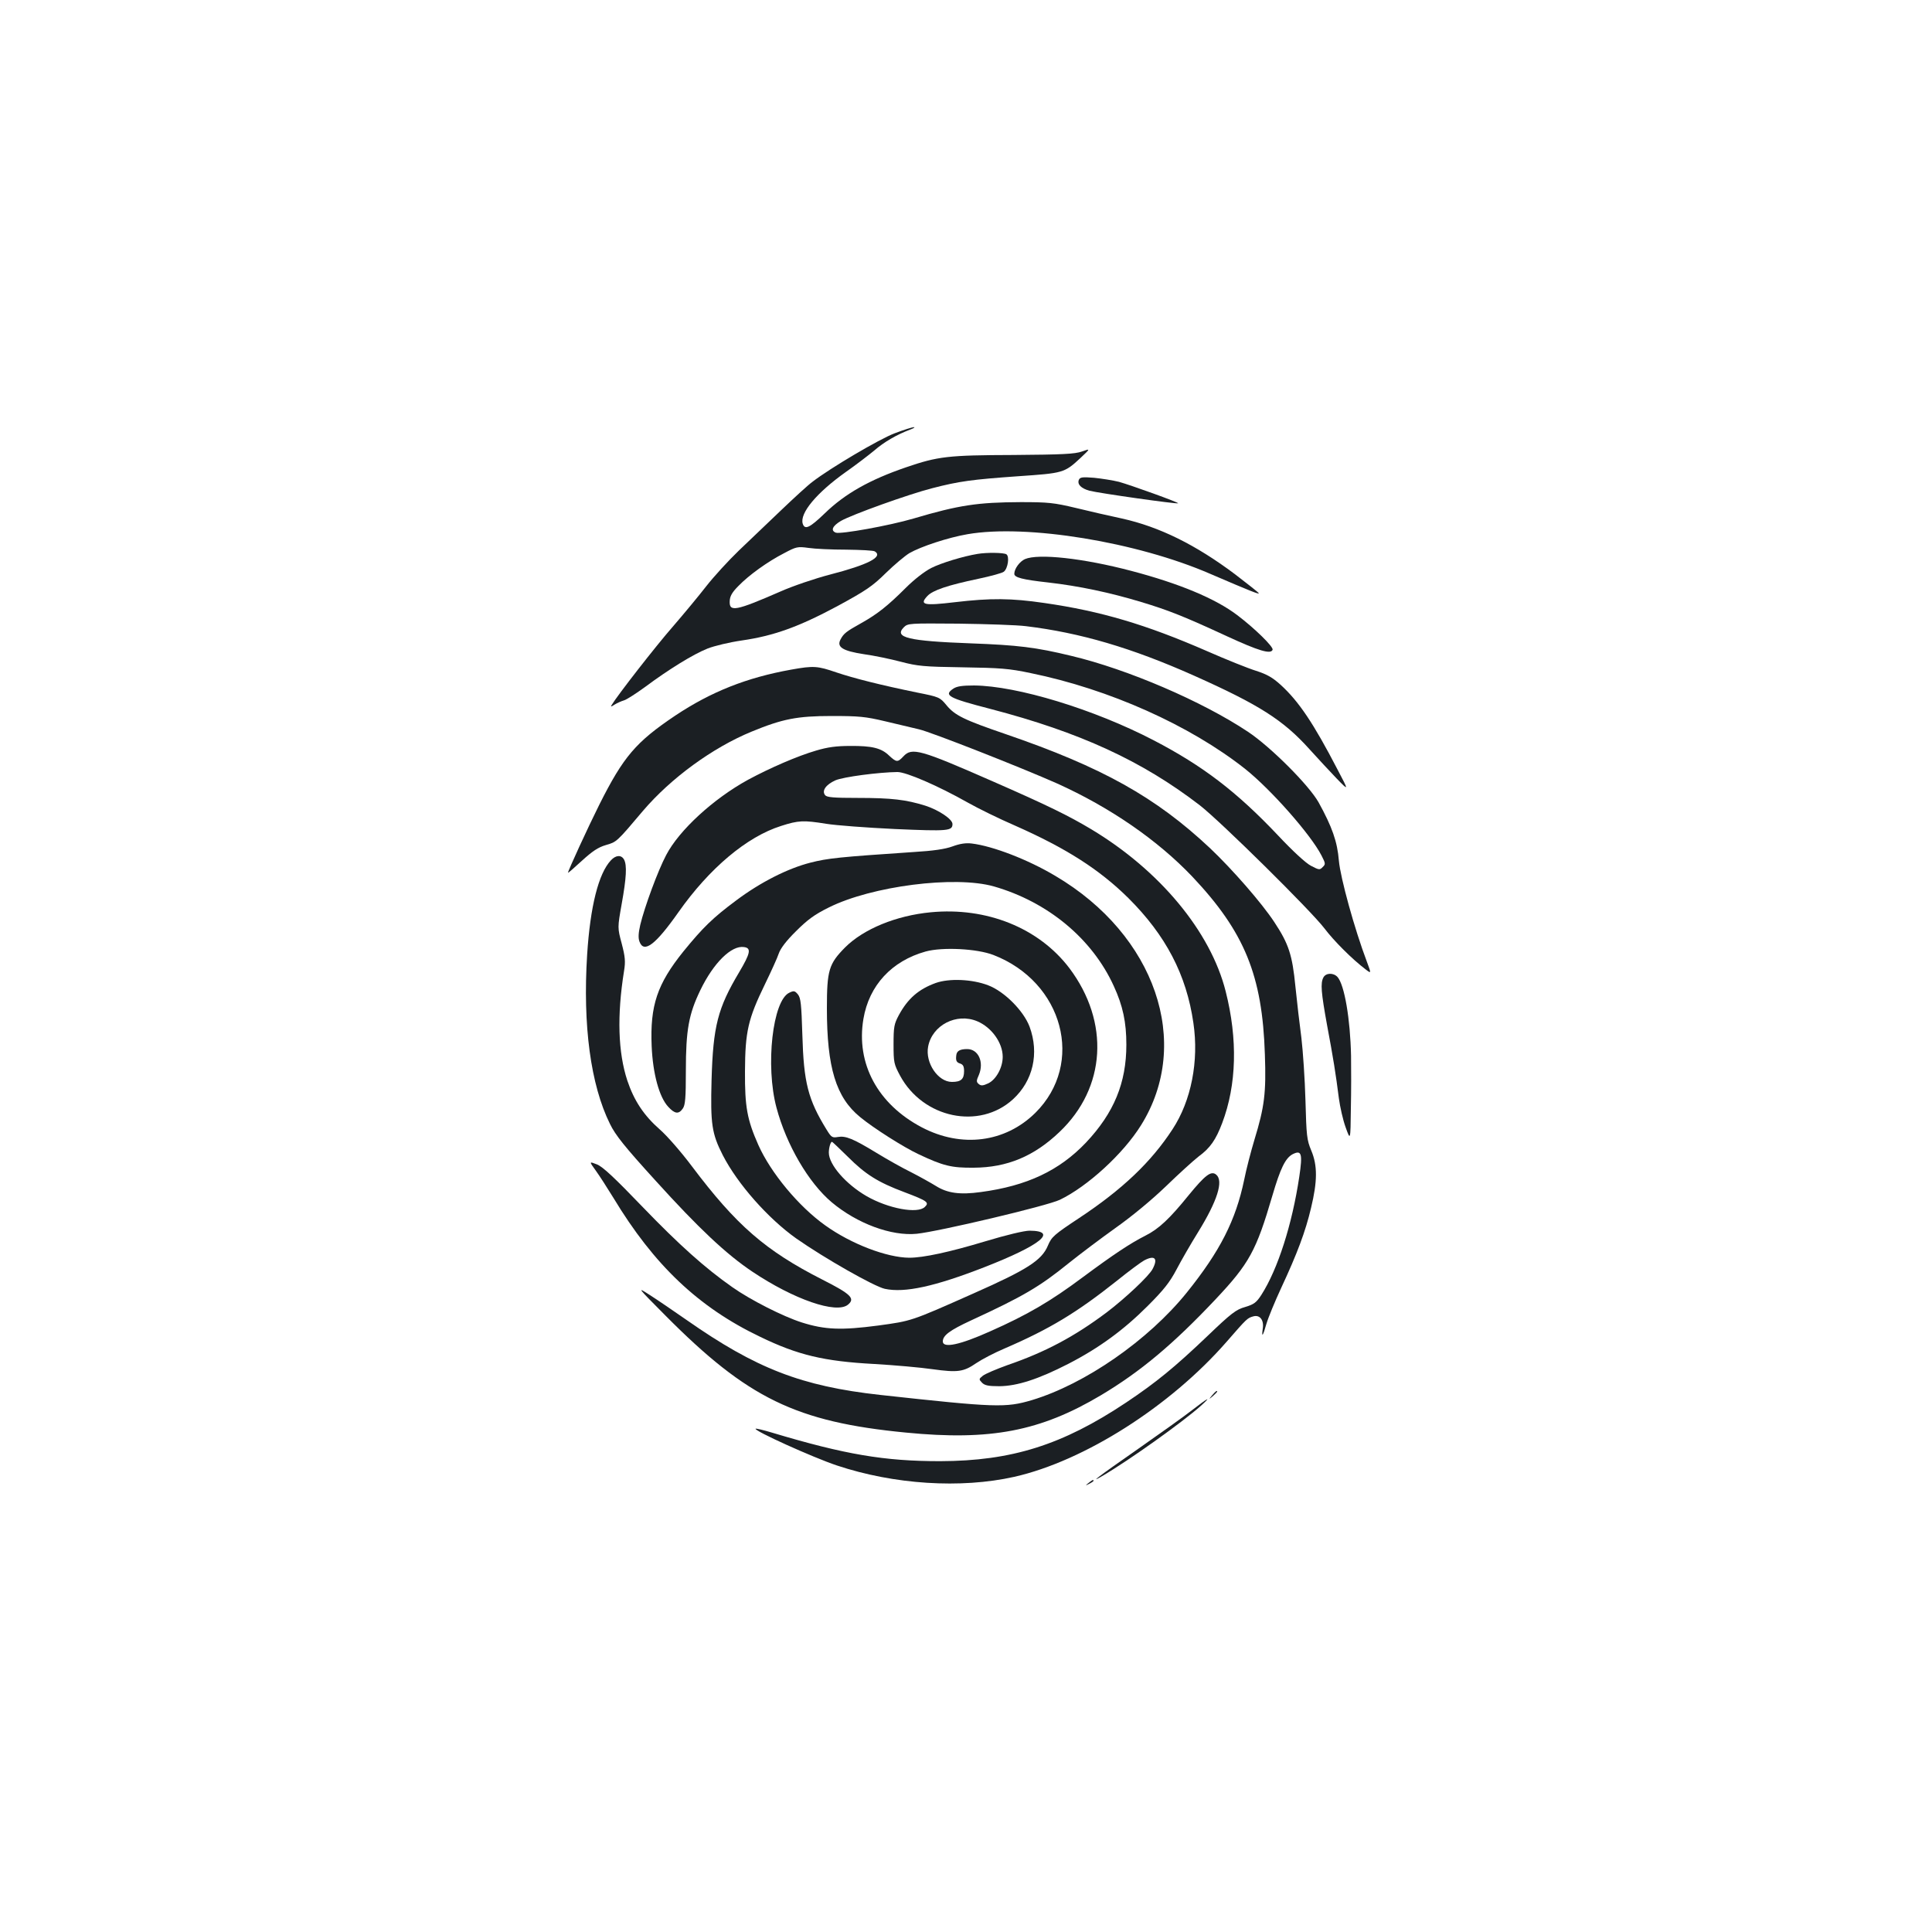 <?xml version="1.0" standalone="no"?>
<!DOCTYPE svg PUBLIC "-//W3C//DTD SVG 20010904//EN"
 "http://www.w3.org/TR/2001/REC-SVG-20010904/DTD/svg10.dtd">
<svg version="1.0" xmlns="http://www.w3.org/2000/svg"
 width="1000pt" height="1000pt" viewBox="0 0 1000 1000"
 preserveAspectRatio="xMidYMid meet">
<g transform="translate(0,1000) scale(0.1,-0.1)"
fill="#1b1f23" stroke="none">
<path d="M4630 7757 c-79 -30 -332 -179 -425 -251 -22 -16 -94 -82 -161 -146
-66 -63 -165 -158 -220 -210 -54 -52 -130 -135 -169 -185 -38 -49 -116 -143
-173 -209 -86 -98 -287 -356 -316 -405 -7 -10 -3 -10 15 2 13 8 35 18 49 22
14 4 63 36 110 70 122 91 249 169 322 198 35 14 115 33 178 42 165 24 293 70
493 177 149 81 182 103 252 172 44 43 99 89 122 103 59 34 201 81 301 98 305
53 877 -40 1258 -206 207 -89 255 -108 249 -99 -3 5 -59 49 -123 98 -204 153
-391 245 -584 288 -62 13 -170 38 -240 55 -113 27 -143 30 -285 30 -222 -1
-319 -15 -555 -85 -126 -37 -377 -82 -402 -73 -28 11 -17 35 27 61 56 32 347
137 472 169 139 36 205 45 445 62 233 16 239 17 322 94 53 50 53 50 8 34 -37
-13 -100 -16 -355 -18 -338 -1 -390 -7 -556 -64 -187 -64 -315 -136 -420 -238
-78 -75 -103 -87 -114 -54 -17 54 71 160 223 268 53 37 119 88 147 111 50 44
118 83 185 108 19 7 28 13 20 13 -8 0 -53 -14 -100 -32z m-250 -602 c75 -1
141 -4 148 -9 45 -28 -35 -69 -232 -120 -77 -20 -192 -59 -255 -87 -234 -102
-267 -108 -264 -50 1 25 12 45 45 78 54 56 151 126 237 170 62 33 69 35 126
27 33 -5 121 -9 195 -9z"/>
<path d="M5584 7516 c-9 -23 12 -44 55 -56 51 -13 453 -70 459 -65 5 4 -245
94 -306 111 -32 8 -90 17 -129 21 -62 5 -73 3 -79 -11z"/>
<path d="M5060 7133 c-74 -12 -189 -47 -240 -73 -35 -18 -88 -59 -132 -103
-94 -94 -148 -136 -228 -181 -81 -45 -93 -55 -109 -85 -22 -40 10 -60 120 -77
52 -7 138 -25 191 -39 88 -23 119 -26 320 -29 194 -3 240 -6 353 -30 406 -83
824 -270 1110 -496 133 -106 339 -339 395 -448 21 -41 22 -45 6 -60 -15 -16
-19 -15 -61 7 -27 14 -95 77 -171 158 -213 225 -388 359 -644 492 -308 160
-705 281 -928 283 -60 0 -89 -4 -107 -16 -53 -35 -26 -49 190 -105 464 -121
786 -269 1085 -499 107 -83 574 -544 645 -637 49 -65 144 -160 214 -213 29
-22 29 -22 6 40 -64 169 -137 434 -145 523 -8 99 -35 175 -105 302 -50 89
-248 287 -365 365 -237 158 -624 324 -914 393 -185 45 -279 56 -521 65 -324
12 -399 30 -347 83 21 21 27 21 284 19 145 -2 301 -7 348 -13 281 -34 547
-112 870 -256 338 -151 462 -230 597 -380 43 -48 107 -116 141 -152 64 -66 64
-66 6 44 -126 243 -202 355 -295 440 -43 39 -72 55 -128 73 -39 12 -154 58
-254 102 -314 137 -549 207 -842 249 -171 25 -277 26 -463 4 -160 -19 -185
-14 -142 32 28 30 106 56 263 89 66 14 125 30 133 37 21 17 30 79 13 90 -14 9
-102 10 -149 2z"/>
<path d="M5305 7106 c-27 -12 -55 -50 -55 -76 0 -19 41 -30 176 -45 158 -18
319 -52 481 -101 143 -43 227 -77 441 -176 167 -77 230 -96 239 -71 5 15 -93
111 -183 179 -113 86 -301 164 -548 229 -250 66 -482 91 -551 61z"/>
<path d="M4095 6534 c-229 -41 -414 -114 -600 -238 -204 -137 -268 -212 -393
-461 -59 -118 -162 -342 -162 -352 0 -3 32 25 71 61 55 50 84 70 125 82 56 16
56 16 192 177 144 169 360 327 562 410 160 66 236 81 415 81 140 0 174 -3 275
-27 63 -15 143 -34 177 -42 62 -14 532 -199 714 -280 275 -124 520 -293 700
-482 271 -287 363 -512 376 -921 7 -199 -2 -271 -54 -441 -19 -63 -43 -156
-53 -207 -44 -211 -125 -370 -297 -584 -200 -248 -527 -474 -802 -557 -136
-40 -184 -39 -786 27 -406 45 -641 136 -1000 387 -66 46 -151 104 -190 129
-70 45 -70 45 80 -106 424 -427 675 -550 1244 -605 438 -43 696 7 1009 193
206 123 374 264 593 496 175 186 211 251 295 538 41 140 67 194 105 214 46 23
52 3 34 -117 -37 -247 -111 -478 -196 -611 -26 -40 -38 -49 -84 -63 -47 -13
-72 -32 -196 -151 -169 -161 -264 -239 -421 -344 -329 -219 -591 -302 -962
-303 -288 0 -491 34 -871 148 -43 13 -81 22 -84 20 -10 -10 295 -148 420 -190
297 -99 642 -121 919 -59 362 82 806 364 1098 698 108 124 108 124 141 133 33
8 54 -21 47 -64 -7 -50 1 -39 19 25 9 31 44 116 77 187 82 176 125 290 154
413 33 137 34 219 1 297 -23 55 -25 76 -30 260 -3 110 -13 255 -21 323 -9 67
-23 187 -31 266 -16 164 -35 221 -109 333 -65 99 -217 273 -333 383 -281 264
-558 419 -1060 591 -213 73 -261 96 -305 150 -33 40 -38 42 -149 64 -190 39
-329 74 -421 105 -96 33 -117 35 -233 14z"/>
<path d="M4224 6115 c-96 -28 -237 -89 -352 -151 -179 -98 -357 -261 -424
-390 -43 -81 -112 -269 -134 -361 -10 -43 -11 -69 -4 -87 23 -62 83 -16 202
153 159 226 353 390 531 446 90 29 116 30 234 11 49 -8 208 -20 355 -27 276
-12 298 -10 298 26 0 25 -72 73 -141 95 -100 31 -173 40 -350 40 -124 0 -159
3 -168 14 -19 23 4 55 53 77 41 18 226 42 321 43 46 0 212 -72 364 -158 53
-30 163 -84 244 -119 265 -117 437 -227 587 -375 194 -193 301 -397 337 -647
29 -197 -11 -402 -108 -550 -111 -170 -259 -311 -484 -460 -130 -86 -142 -97
-161 -142 -32 -77 -108 -125 -388 -249 -324 -144 -317 -141 -491 -165 -190
-25 -275 -22 -395 16 -97 31 -265 116 -360 183 -141 99 -274 218 -463 414
-146 152 -207 209 -237 221 -41 16 -41 16 -7 -31 19 -26 60 -90 92 -142 210
-348 441 -567 759 -719 196 -95 331 -127 591 -141 105 -6 240 -18 302 -27 131
-18 160 -14 227 32 28 19 93 53 145 75 234 101 373 185 581 350 63 51 127 98
142 106 55 29 73 11 44 -44 -19 -37 -142 -152 -238 -225 -168 -126 -319 -206
-514 -273 -58 -21 -115 -45 -127 -55 -21 -17 -21 -18 -4 -36 14 -14 33 -18 90
-18 92 1 201 36 357 116 159 82 286 175 410 299 83 83 114 122 149 188 24 46
74 133 112 194 100 162 133 266 94 298 -26 22 -57 -2 -143 -107 -98 -121 -154
-174 -224 -209 -79 -40 -166 -98 -325 -216 -165 -123 -284 -193 -478 -279
-156 -70 -245 -89 -245 -52 0 31 37 58 145 108 273 126 356 175 508 298 56 45
165 127 242 182 86 61 186 144 260 215 66 64 142 133 169 154 60 44 89 86 122
173 75 198 81 434 18 682 -78 309 -341 626 -696 839 -117 70 -227 124 -508
247 -376 165 -420 178 -464 130 -30 -32 -36 -31 -74 4 -40 39 -88 51 -202 50
-70 0 -116 -6 -176 -24z"/>
<path d="M4930 5619 c-38 -14 -100 -23 -200 -29 -386 -26 -445 -32 -535 -55
-118 -30 -260 -102 -385 -196 -121 -90 -172 -140 -273 -264 -135 -168 -173
-279 -164 -490 6 -142 39 -264 86 -314 34 -37 54 -39 75 -9 13 18 16 55 16
196 0 211 15 293 75 417 68 141 161 233 226 223 39 -5 33 -32 -25 -130 -111
-186 -135 -279 -143 -558 -6 -228 1 -277 58 -389 77 -150 235 -328 380 -431
147 -103 404 -249 459 -261 103 -22 258 12 515 112 292 114 383 188 234 189
-27 0 -120 -22 -229 -55 -186 -56 -320 -85 -394 -85 -116 1 -300 71 -434 167
-138 98 -283 273 -347 417 -58 131 -70 197 -69 381 1 206 16 271 103 450 32
66 65 138 72 160 9 26 39 66 89 115 59 59 95 86 170 123 222 111 653 166 854
109 279 -80 509 -270 621 -516 47 -102 65 -187 65 -303 0 -198 -64 -353 -209
-507 -138 -145 -305 -224 -544 -256 -108 -15 -173 -6 -232 31 -26 16 -83 48
-128 71 -45 22 -125 67 -179 100 -123 75 -161 90 -201 83 -29 -5 -34 -2 -58
37 -97 157 -119 245 -126 491 -5 159 -8 191 -23 210 -16 19 -21 20 -44 9 -87
-39 -125 -378 -67 -595 51 -192 166 -389 286 -490 131 -110 309 -176 440 -163
115 12 674 144 741 176 143 69 328 238 420 386 266 426 74 985 -443 1290 -142
85 -325 155 -433 168 -31 4 -62 -1 -100 -15z m-542 -1606 c91 -91 155 -132
294 -184 119 -45 129 -53 105 -76 -37 -37 -189 -9 -302 56 -107 62 -195 163
-195 225 0 25 9 56 16 56 3 0 39 -35 82 -77z"/>
<path d="M3162 5547 c-64 -68 -107 -238 -123 -489 -23 -365 18 -673 118 -875
28 -58 75 -117 237 -295 221 -244 364 -379 500 -470 215 -144 435 -220 495
-171 39 32 15 55 -131 129 -297 151 -447 282 -678 589 -54 72 -128 157 -165
189 -83 73 -133 149 -168 253 -48 146 -54 336 -17 567 8 49 6 73 -12 142 -22
82 -22 82 0 206 24 134 28 199 12 229 -14 25 -42 24 -68 -4z"/>
<path d="M4817 5278 c-178 -17 -347 -86 -443 -182 -84 -85 -94 -118 -94 -315
0 -307 47 -461 172 -563 69 -57 225 -156 302 -192 129 -61 171 -71 286 -70
173 1 312 59 444 185 241 229 261 569 51 848 -158 208 -428 317 -718 289z
m325 -221 c362 -140 474 -562 217 -817 -156 -154 -382 -183 -588 -75 -228 120
-341 330 -302 561 29 173 146 300 322 349 87 24 266 15 351 -18z"/>
<path d="M4843 4912 c-88 -32 -144 -80 -191 -167 -24 -45 -27 -60 -27 -150 0
-95 2 -103 34 -163 119 -220 410 -281 584 -122 104 95 137 238 86 376 -31 82
-130 182 -214 214 -83 32 -202 37 -272 12z m215 -198 c74 -31 132 -111 132
-184 0 -56 -34 -117 -74 -137 -28 -13 -38 -14 -50 -4 -13 11 -13 17 1 48 27
66 -3 133 -61 133 -36 0 -53 -9 -56 -30 -4 -29 0 -39 20 -45 15 -5 20 -15 20
-39 0 -42 -16 -56 -63 -56 -72 0 -139 99 -123 183 21 111 147 176 254 131z"/>
<path d="M6850 4941 c-16 -30 -12 -77 19 -248 32 -170 45 -252 61 -378 6 -44
21 -112 35 -150 25 -70 25 -70 27 95 2 91 2 215 1 275 -4 191 -34 367 -70 408
-21 23 -60 22 -73 -2z"/>
<path d="M6274 2778 c-19 -23 -19 -23 4 -4 12 11 22 21 22 23 0 8 -8 2 -26
-19z"/>
<path d="M6170 2701 c-41 -32 -167 -122 -280 -201 -211 -147 -255 -181 -185
-140 137 80 416 279 510 363 59 53 40 44 -45 -22z"/>
<path d="M5634 2324 c-18 -14 -18 -15 4 -4 12 6 22 13 22 15 0 8 -5 6 -26 -11z"/>
</g>
</svg>

